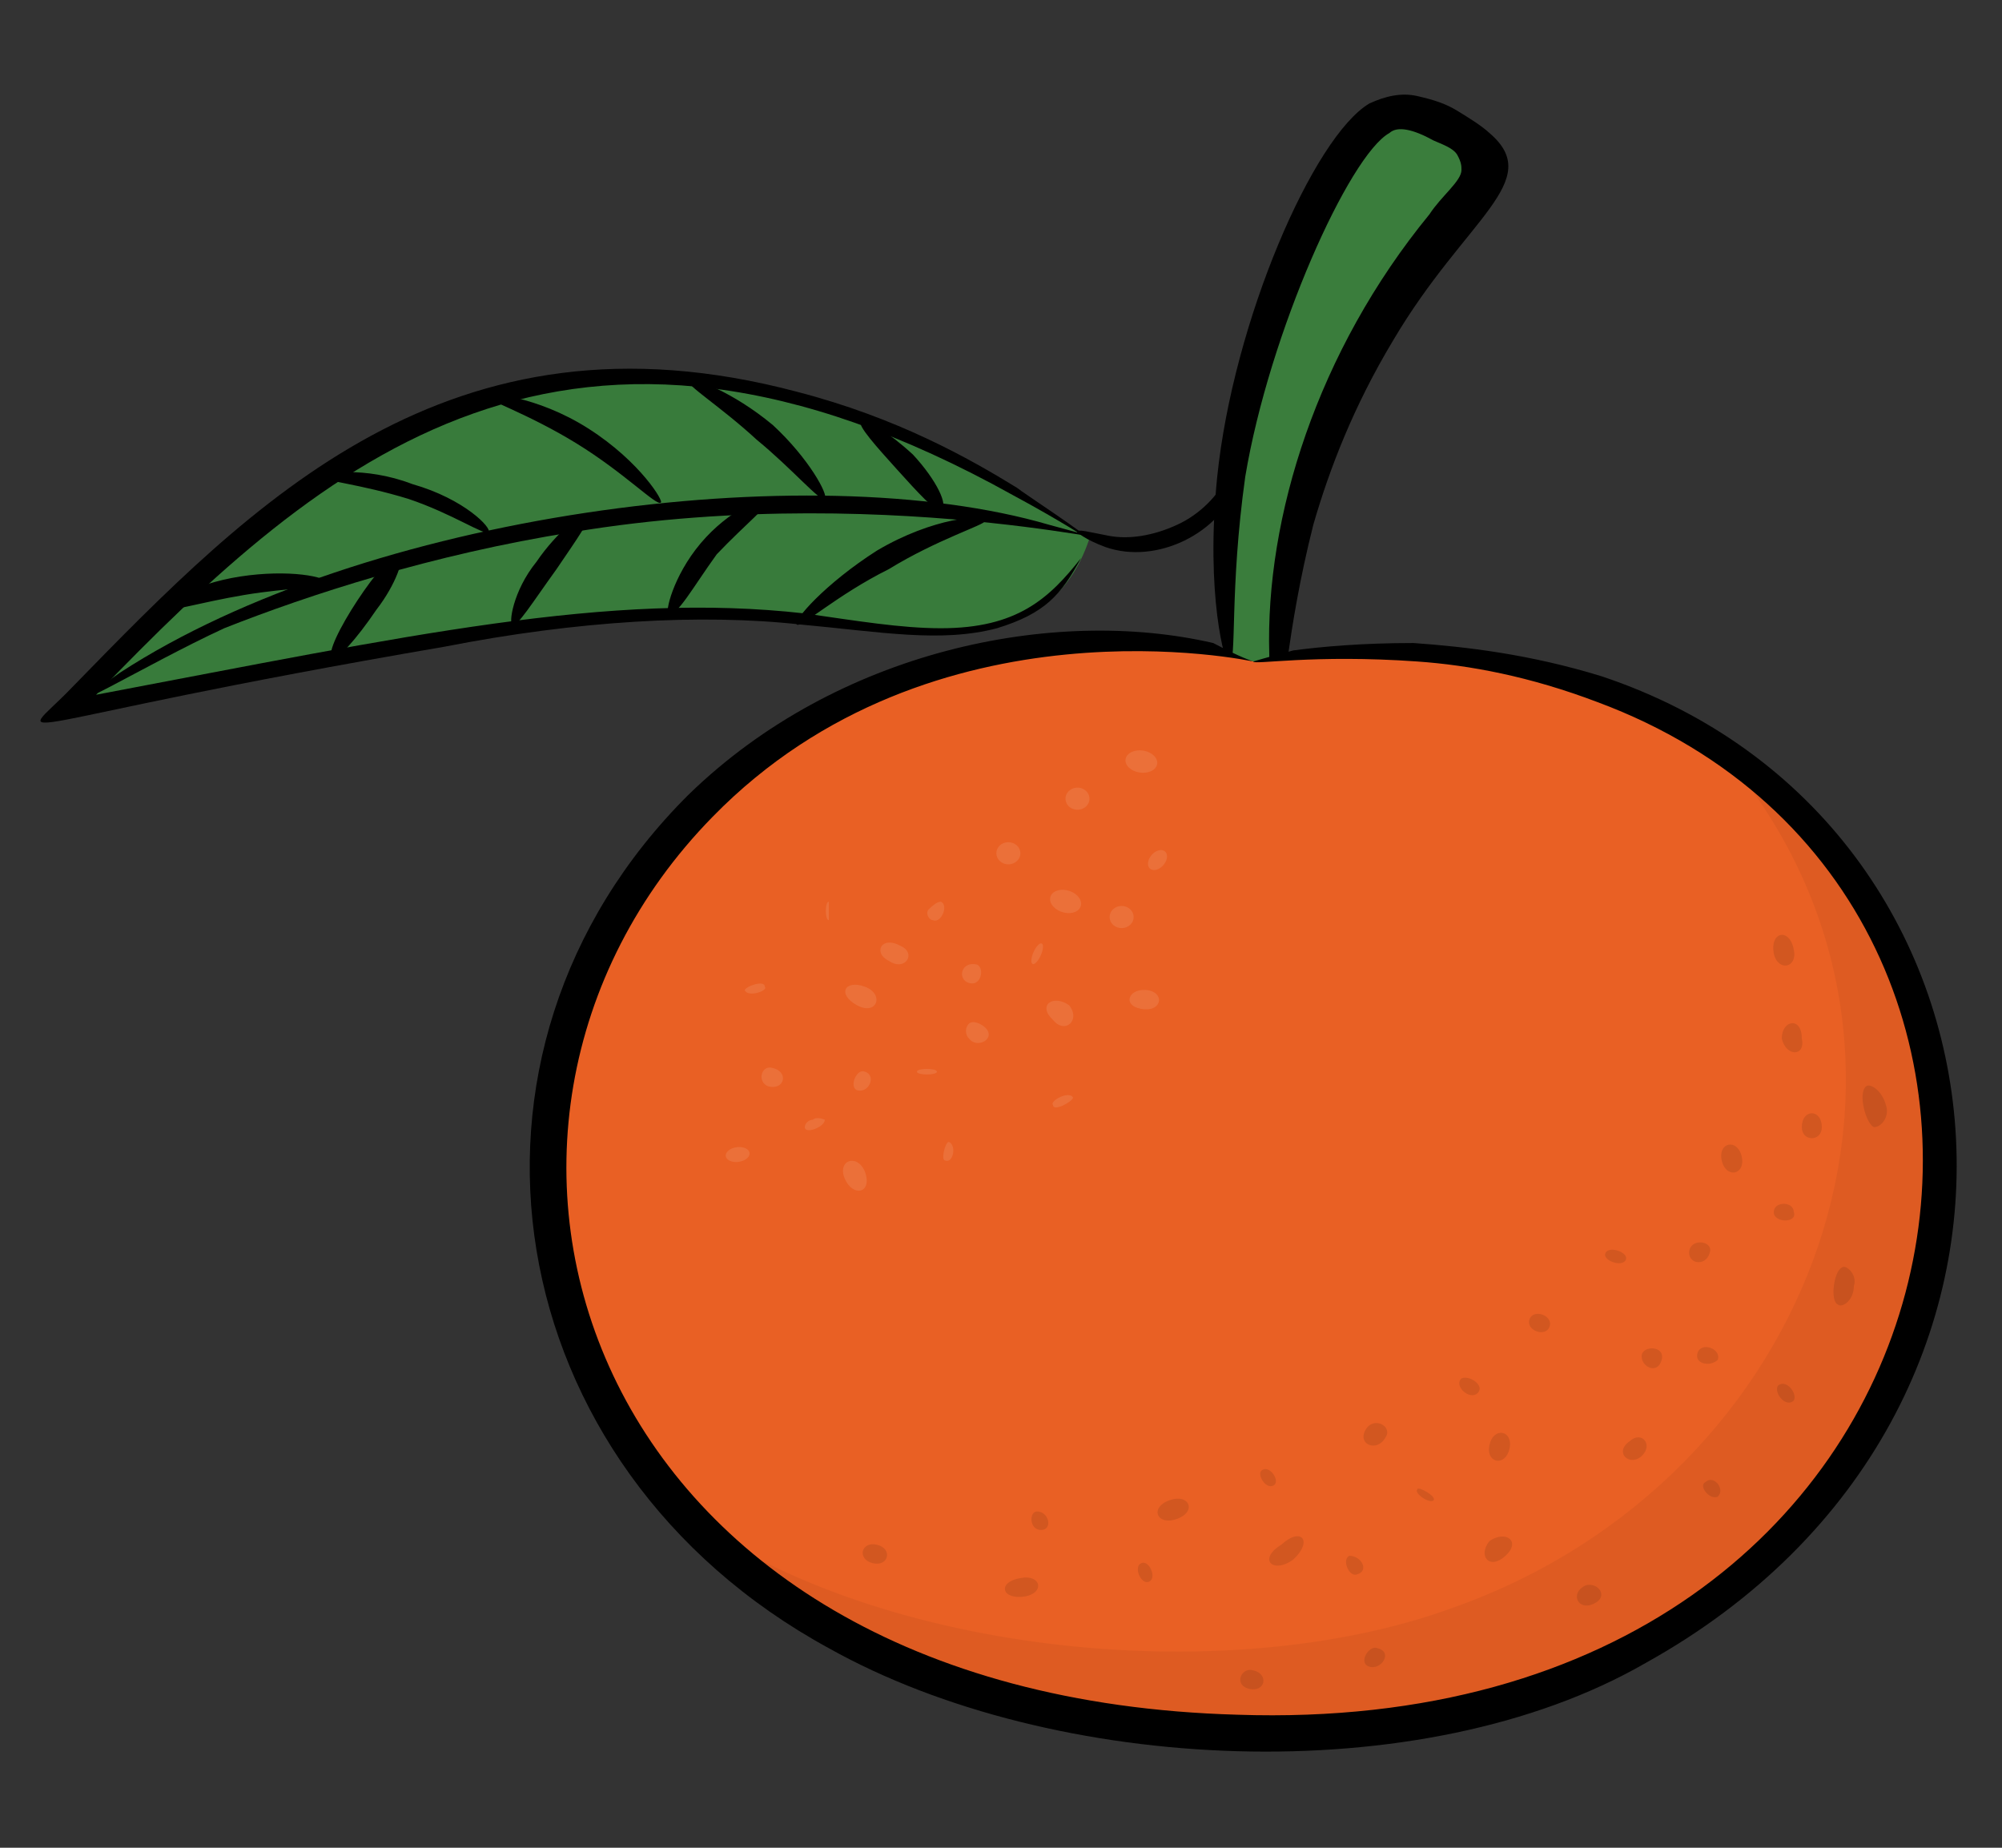 <svg width="39" height="36" viewBox="0 0 39 36" fill="none" xmlns="http://www.w3.org/2000/svg">
<rect x="0" y="0" width="39" height="36" fill="#333333" stroke="none"/>
<path d="M28.704 3.888C26.208 6.48 24.648 10.368 25.116 14.616C24.648 14.688 24.804 14.688 24.336 14.76C23.244 10.224 24.336 5.688 26.832 2.304C26.988 2.016 27.456 2.016 27.69 2.232C28.002 2.52 28.392 2.88 28.704 3.168C28.938 3.312 28.938 3.672 28.704 3.888Z" fill="#3A7D3C"/>
<path d="M24.882 13.752C24.804 13.752 24.726 13.392 24.726 12.744C24.648 10.08 25.662 6.84 27.846 4.176C28.08 3.816 28.47 3.528 28.47 3.312C28.47 3.24 28.47 3.168 28.392 3.024C28.314 2.88 28.08 2.808 27.924 2.736C27.534 2.52 27.222 2.448 27.066 2.592C26.286 3.024 24.726 6.48 24.258 9.288C23.946 11.52 24.102 12.888 23.946 12.96C23.868 12.96 23.478 11.592 23.712 9.288C24.024 6.264 25.584 2.664 26.676 2.016C26.988 1.872 27.3 1.8 27.612 1.872C27.924 1.944 28.158 2.016 28.392 2.16C28.626 2.304 28.86 2.448 29.016 2.592C30.108 3.528 28.548 4.248 27.144 6.624C26.364 7.92 25.896 9.144 25.584 10.224C25.038 12.384 25.038 13.752 24.882 13.752Z" fill="black"/>
<path d="M24.414 12.888C20.982 11.952 16.926 12.888 14.274 15.192C9.126 19.584 9.516 27.432 15.6 31.392C22.152 35.64 34.944 34.704 37.518 25.272C39.39 18.216 33.228 11.376 24.414 12.888Z" fill="#E96024"/>
<path opacity="0.05" d="M30.186 32.976C25.584 34.632 17.316 34.128 13.182 29.376C16.848 32.184 23.79 32.976 28.314 31.32C35.412 28.8 38.376 20.52 33.696 14.832C40.326 19.224 38.922 29.808 30.186 32.976Z" fill="black"/>
<path d="M24.414 12.888C24.414 12.888 24.648 12.816 25.194 12.672C25.74 12.6 26.52 12.528 27.534 12.528C28.548 12.6 29.796 12.744 31.2 13.176C39.624 15.984 40.872 27.504 32.058 32.4C27.69 34.92 20.514 34.56 16.146 32.112C9.672 28.584 8.346 20.52 13.416 15.48C16.302 12.672 20.514 11.808 23.634 12.528C24.18 12.816 24.414 12.888 24.414 12.888C24.414 12.888 18.174 11.52 13.884 15.912C7.956 21.96 11.232 33.048 24.102 33.408C39 33.912 41.574 17.568 31.122 13.68C29.796 13.176 28.626 12.96 27.612 12.888C25.584 12.744 24.414 12.96 24.414 12.888Z" fill="black"/>
<path d="M21.216 10.512C20.436 12.816 18.096 12.312 15.834 12.096C11.856 11.664 8.424 12.528 1.326 13.824C3.354 11.736 5.382 9.576 7.878 8.424C12.246 6.264 17.316 7.632 21.216 10.512Z" fill="#387B3B"/>
<path d="M21.06 10.872C20.67 11.592 20.358 11.952 19.422 12.24C18.33 12.528 17.16 12.312 15.6 12.168C13.65 11.952 11.232 12.096 8.658 12.6C-0.156 14.112 0.234 14.616 1.404 13.392C4.914 9.792 8.736 5.832 15.522 7.632C17.472 8.136 18.876 8.928 19.812 9.504C19.89 9.576 21.216 10.44 21.216 10.512C21.216 10.512 20.67 10.152 19.734 9.648C11.076 4.824 6.318 8.928 1.872 13.536C7.956 12.384 11.856 11.52 15.678 11.952C16.692 12.096 17.55 12.24 18.33 12.24C19.812 12.24 20.436 11.664 21.06 10.872C21.216 10.368 21.216 10.368 21.06 10.872Z" fill="black"/>
<path d="M24.102 8.856C24.18 8.856 24.18 9.072 24.102 9.432C23.79 10.368 22.542 11.016 21.528 10.656C21.138 10.512 20.982 10.368 20.982 10.368C20.982 10.296 21.216 10.368 21.606 10.44C21.996 10.512 22.464 10.44 22.932 10.224C23.4 10.008 23.712 9.648 23.868 9.36C23.946 9.072 24.024 8.856 24.102 8.856Z" fill="black"/>
<path d="M2.34 13.104C7.098 10.008 15.756 8.856 20.436 10.224C23.322 11.016 17.628 9.288 11.154 10.368C8.424 10.8 6.006 11.592 4.368 12.24C2.808 12.96 0.702 14.256 2.34 13.104Z" fill="black"/>
<path d="M12.87 9.792C12.792 9.864 12.168 9.216 11.232 8.64C10.296 8.064 9.438 7.776 9.438 7.704C9.438 7.632 10.452 7.704 11.466 8.352C12.48 9 12.948 9.792 12.87 9.792ZM16.068 9.72C15.99 9.792 15.444 9.144 14.742 8.568C14.04 7.92 13.338 7.488 13.416 7.416C13.494 7.344 14.274 7.632 15.054 8.28C15.756 8.928 16.146 9.648 16.068 9.72ZM18.33 9.936C18.252 10.008 17.862 9.576 17.472 9.144C17.082 8.712 16.692 8.28 16.77 8.208C16.848 8.136 17.316 8.424 17.784 8.856C18.252 9.36 18.486 9.864 18.33 9.936ZM15.522 12.168C15.444 12.096 16.068 11.376 17.082 10.728C18.174 10.08 19.188 10.008 19.188 10.152C19.188 10.224 18.252 10.512 17.316 11.088C16.302 11.592 15.6 12.24 15.522 12.168ZM13.026 11.952C12.948 11.952 13.104 11.232 13.65 10.584C14.196 9.936 14.898 9.648 14.976 9.72C15.054 9.792 14.508 10.224 13.962 10.8C13.494 11.448 13.182 12.024 13.026 11.952ZM9.984 12.168C9.906 12.168 9.984 11.52 10.452 10.944C10.842 10.368 11.388 9.936 11.466 10.008C11.544 10.08 11.232 10.512 10.842 11.088C10.374 11.736 10.062 12.24 9.984 12.168ZM6.474 12.816C6.24 12.672 7.566 10.656 7.8 10.8C7.878 10.872 7.722 11.376 7.332 11.88C6.942 12.456 6.552 12.888 6.474 12.816ZM3.12 11.88C3.042 11.808 3.744 11.376 4.68 11.232C5.616 11.088 6.396 11.232 6.396 11.376C6.396 11.448 5.616 11.448 4.758 11.592C3.9 11.736 3.198 11.952 3.12 11.88ZM9.516 10.368C9.438 10.44 8.814 10.008 7.956 9.72C7.02 9.432 6.24 9.36 6.24 9.288C6.24 9.216 7.098 9.072 8.034 9.432C9.048 9.72 9.594 10.296 9.516 10.368Z" fill="black"/>
<path opacity="0.1" d="M33.54 22.608C33.462 22.248 33.852 22.176 33.93 22.536C34.008 22.896 33.618 22.968 33.54 22.608ZM32.916 24.336C32.994 24.12 33.384 24.192 33.306 24.408C33.228 24.696 32.838 24.624 32.916 24.336ZM31.278 24.408C31.356 24.264 31.746 24.408 31.668 24.552C31.59 24.696 31.2 24.552 31.278 24.408ZM31.98 26.424C31.98 26.208 32.448 26.208 32.37 26.496C32.292 26.784 31.98 26.64 31.98 26.424ZM33.072 26.352C33.15 26.136 33.54 26.28 33.462 26.496C33.306 26.64 32.994 26.568 33.072 26.352ZM29.016 28.152C29.094 27.792 29.484 27.864 29.406 28.224C29.328 28.584 28.938 28.512 29.016 28.152ZM29.796 25.704C29.874 25.488 30.264 25.632 30.186 25.848C30.108 26.064 29.718 25.92 29.796 25.704ZM26.598 27.864C26.754 27.576 27.144 27.792 26.988 28.008C26.832 28.296 26.442 28.152 26.598 27.864ZM25.194 30.384C24.804 30.672 24.492 30.384 24.96 30.096C25.35 29.736 25.584 30.024 25.194 30.384ZM26.442 30.672C26.286 30.744 26.13 30.384 26.286 30.312C26.52 30.312 26.676 30.6 26.442 30.672ZM29.328 30.312C29.016 30.6 28.782 30.312 29.016 30.024C29.328 29.808 29.64 30.024 29.328 30.312ZM31.98 28.368C31.746 28.584 31.434 28.296 31.746 28.08C31.98 27.864 32.214 28.152 31.98 28.368ZM28.782 27.144C28.626 27.288 28.314 27 28.47 26.856C28.626 26.784 28.938 27 28.782 27.144ZM27.924 29.232C27.846 29.304 27.534 29.088 27.612 29.016C27.612 28.944 28.002 29.16 27.924 29.232ZM24.804 28.944C24.648 29.016 24.492 28.728 24.57 28.656C24.726 28.512 24.96 28.872 24.804 28.944ZM22.386 30.816C22.23 30.888 22.074 30.528 22.23 30.456C22.386 30.384 22.542 30.744 22.386 30.816ZM22.932 29.592C22.542 29.736 22.386 29.376 22.776 29.232C23.166 29.088 23.322 29.448 22.932 29.592ZM19.968 31.104C19.5 31.176 19.422 30.816 19.89 30.744C20.28 30.672 20.358 31.032 19.968 31.104ZM20.28 29.808C20.046 29.808 20.046 29.448 20.202 29.448C20.436 29.448 20.514 29.808 20.28 29.808ZM17.004 30.456C16.692 30.384 16.77 30.024 17.082 30.096C17.394 30.168 17.316 30.528 17.004 30.456ZM34.71 20.232C34.71 19.872 35.1 19.8 35.1 20.232C35.178 20.592 34.788 20.592 34.71 20.232ZM34.554 18.576C34.476 18.144 34.866 18.072 34.944 18.504C35.022 18.864 34.632 18.936 34.554 18.576ZM35.1 21.96C35.1 21.6 35.49 21.6 35.49 21.96C35.49 22.248 35.1 22.248 35.1 21.96ZM34.554 23.616C34.554 23.4 34.944 23.4 34.944 23.616C35.022 23.832 34.554 23.832 34.554 23.616ZM35.802 25.416C35.646 25.344 35.724 24.768 35.88 24.696C35.958 24.624 36.192 24.84 36.114 25.056C36.114 25.344 35.88 25.488 35.802 25.416ZM36.504 21.96C36.348 21.888 36.192 21.312 36.348 21.168C36.426 21.096 36.66 21.24 36.738 21.528C36.816 21.744 36.66 21.96 36.504 21.96ZM34.944 27.288C34.788 27.432 34.554 27.144 34.632 27C34.788 26.856 35.022 27.144 34.944 27.288ZM33.462 29.16C33.306 29.232 33.072 28.944 33.228 28.872C33.384 28.728 33.618 29.016 33.462 29.16ZM31.044 31.248C30.732 31.392 30.576 31.032 30.888 30.888C31.122 30.816 31.356 31.104 31.044 31.248ZM26.676 32.472C26.442 32.4 26.676 32.04 26.832 32.112C27.144 32.184 26.91 32.544 26.676 32.472ZM24.336 32.904C24.024 32.832 24.18 32.472 24.414 32.544C24.726 32.616 24.648 32.976 24.336 32.904Z" fill="black"/>
<path opacity="0.1" d="M16.692 19.584C16.302 19.368 16.458 19.08 16.848 19.224C17.238 19.368 17.082 19.8 16.692 19.584ZM17.316 18.72C17.004 18.576 17.16 18.216 17.55 18.432C17.862 18.576 17.628 18.936 17.316 18.72ZM18.174 17.928C18.096 17.928 18.018 17.784 18.096 17.712C18.174 17.64 18.252 17.568 18.33 17.568C18.486 17.64 18.33 18 18.174 17.928Z" fill="white"/>
<path opacity="0.1" d="M19.557 16.825C19.677 16.869 19.813 16.815 19.861 16.704C19.909 16.594 19.85 16.468 19.73 16.424C19.61 16.379 19.474 16.433 19.426 16.544C19.378 16.655 19.437 16.78 19.557 16.825Z" fill="white"/>
<path opacity="0.1" d="M20.923 15.768C21.047 15.802 21.177 15.737 21.214 15.623C21.251 15.509 21.181 15.388 21.057 15.354C20.934 15.32 20.803 15.385 20.766 15.499C20.729 15.613 20.799 15.734 20.923 15.768Z" fill="white"/>
<path opacity="0.1" d="M22.192 15.05C22.361 15.079 22.518 15.008 22.541 14.891C22.565 14.774 22.447 14.655 22.278 14.625C22.108 14.596 21.952 14.667 21.928 14.785C21.904 14.902 22.022 15.021 22.192 15.05Z" fill="white"/>
<path opacity="0.1" d="M20.672 17.763C20.831 17.823 21 17.781 21.048 17.67C21.096 17.559 21.005 17.421 20.845 17.362C20.685 17.303 20.517 17.345 20.469 17.456C20.421 17.567 20.512 17.704 20.672 17.763Z" fill="white"/>
<path opacity="0.1" d="M18.876 19.152C18.642 19.08 18.72 18.72 19.032 18.792C19.188 18.864 19.11 19.224 18.876 19.152ZM17.862 20.88C17.862 20.808 18.252 20.808 18.252 20.88C18.252 20.952 17.862 20.952 17.862 20.88ZM15.678 21.96C15.678 21.888 15.756 21.816 15.834 21.816C15.912 21.744 16.068 21.816 16.068 21.816C16.068 21.96 15.678 22.104 15.678 21.96ZM20.514 19.872C20.202 19.584 20.514 19.368 20.826 19.584C21.06 19.872 20.748 20.16 20.514 19.872Z" fill="white"/>
<path opacity="0.1" d="M21.726 18.05C21.836 18.113 21.98 18.082 22.049 17.981C22.117 17.88 22.084 17.747 21.974 17.684C21.864 17.62 21.72 17.651 21.652 17.752C21.583 17.854 21.616 17.987 21.726 18.05Z" fill="white"/>
<path opacity="0.1" d="M22.414 16.933C22.485 16.979 22.602 16.937 22.676 16.839C22.751 16.742 22.754 16.626 22.683 16.58C22.613 16.534 22.496 16.576 22.421 16.674C22.347 16.771 22.344 16.887 22.414 16.933Z" fill="white"/>
<path opacity="0.1" d="M17.238 16.128H17.628C17.706 16.128 17.238 16.128 17.238 16.128H17.628C17.628 16.128 17.316 16.128 17.238 16.128ZM16.146 17.568V17.928C16.068 17.928 16.068 17.568 16.146 17.568ZM14.508 19.296C14.508 19.224 14.898 19.08 14.898 19.224C14.976 19.296 14.586 19.44 14.508 19.296ZM14.976 21.168C14.742 21.096 14.82 20.736 15.054 20.808C15.366 20.88 15.288 21.24 14.976 21.168ZM16.692 21.24C16.536 21.168 16.692 20.808 16.848 20.88C17.082 20.952 16.926 21.312 16.692 21.24ZM18.408 22.608C18.33 22.608 18.408 22.248 18.486 22.248C18.642 22.32 18.564 22.68 18.408 22.608ZM22.23 19.656C21.84 19.584 21.996 19.224 22.386 19.296C22.698 19.368 22.62 19.728 22.23 19.656Z" fill="white"/>
<path opacity="0.1" d="M20.118 18.782C20.158 18.797 20.229 18.719 20.277 18.608C20.325 18.497 20.332 18.395 20.292 18.381C20.252 18.366 20.18 18.444 20.132 18.554C20.084 18.665 20.078 18.767 20.118 18.782Z" fill="white"/>
<path opacity="0.1" d="M18.876 20.232C18.798 20.16 18.798 20.016 18.876 19.944C18.954 19.872 19.11 19.944 19.188 20.016C19.422 20.232 19.032 20.448 18.876 20.232ZM20.514 21.528C20.436 21.456 20.826 21.24 20.904 21.384C20.904 21.456 20.514 21.672 20.514 21.528ZM16.458 22.968C16.302 22.608 16.692 22.464 16.848 22.824C17.004 23.256 16.614 23.328 16.458 22.968Z" fill="white"/>
<path opacity="0.1" d="M14.139 22.529C14.153 22.608 14.268 22.655 14.395 22.636C14.523 22.616 14.615 22.537 14.601 22.458C14.586 22.38 14.472 22.332 14.344 22.352C14.217 22.371 14.125 22.451 14.139 22.529Z" fill="white"/>
</svg>

